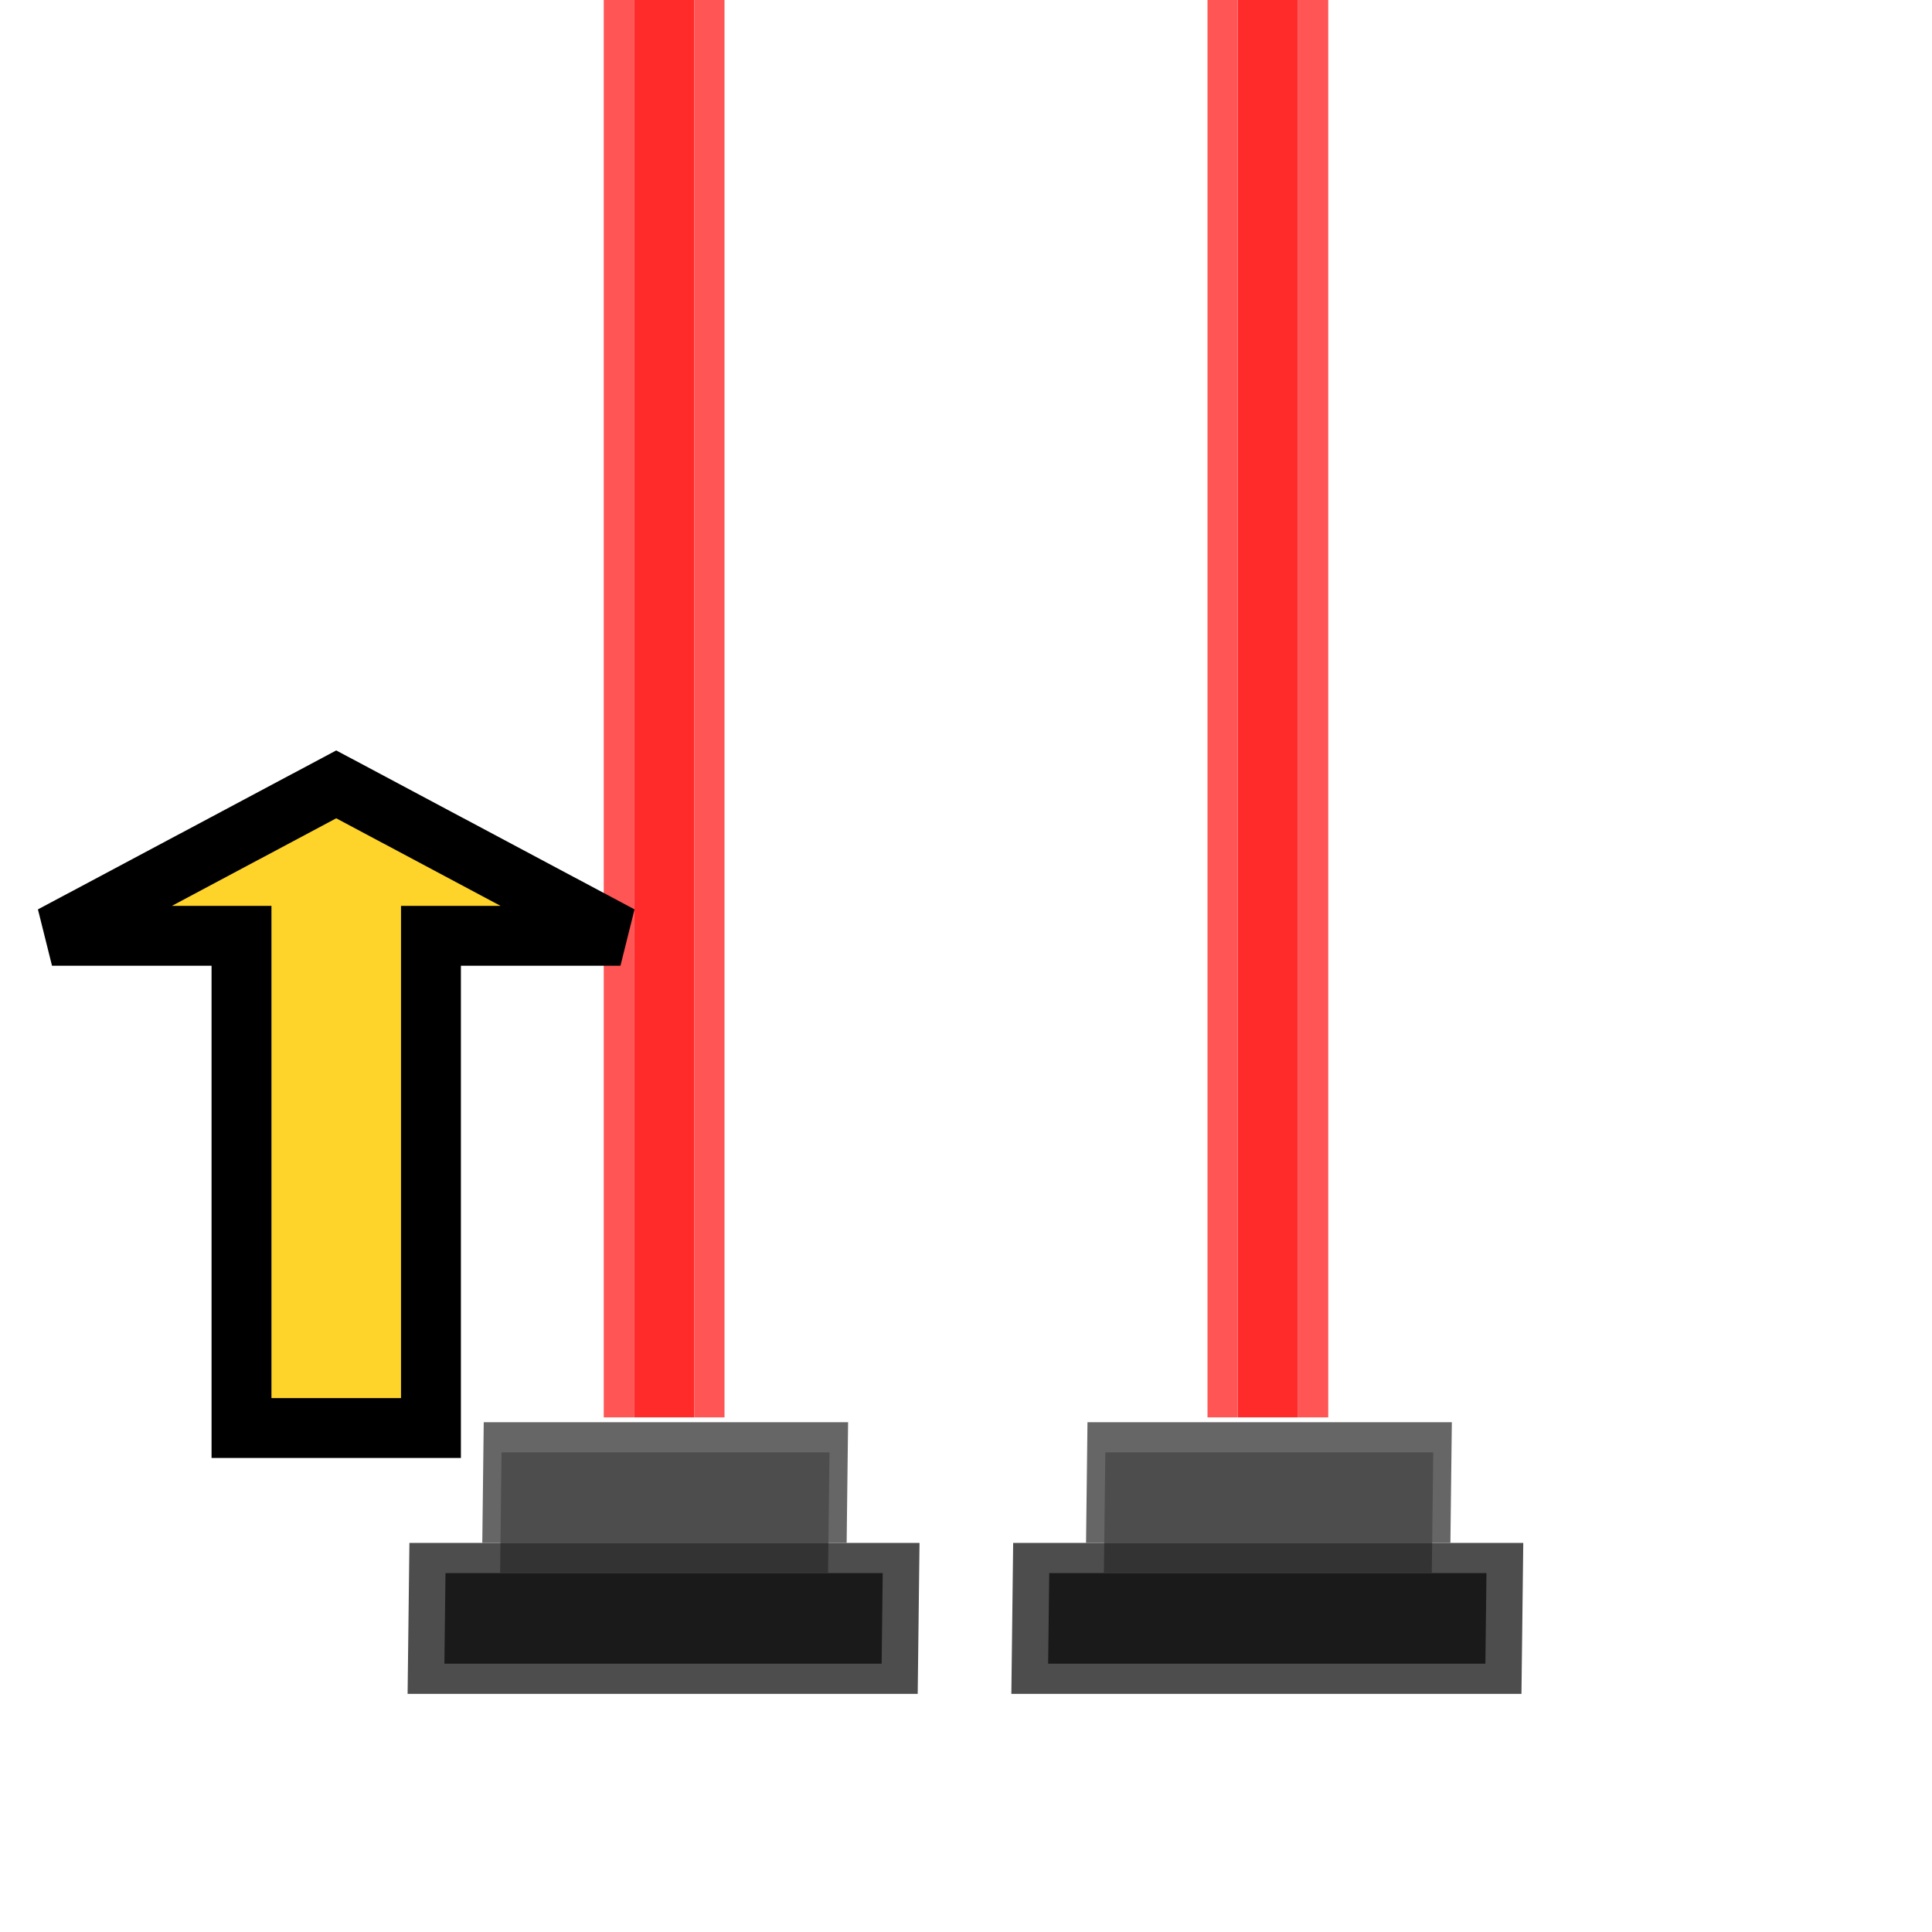 <?xml version="1.0" encoding="UTF-8" standalone="no"?>
<!-- Created with Inkscape (http://www.inkscape.org/) -->

<svg
   xmlns:dc="http://purl.org/dc/elements/1.1/"
   xmlns:cc="http://creativecommons.org/ns#"
   xmlns:rdf="http://www.w3.org/1999/02/22-rdf-syntax-ns#"
   xmlns:svg="http://www.w3.org/2000/svg"
   xmlns="http://www.w3.org/2000/svg"
   xmlns:sodipodi="http://sodipodi.sourceforge.net/DTD/sodipodi-0.dtd"
   xmlns:inkscape="http://www.inkscape.org/namespaces/inkscape"
   width="64"
   height="64"
   viewBox="0 0 64 64"
   id="svg2"
   version="1.1"
   inkscape:version="0.92.4 5da689c313, 2019-01-14"
   sodipodi:docname="laser_start_2_tiled.svg"
   inkscape:export-filename="/home/terezievahalova/dev/roboprojekt/img/tiles/png/laser_start_2_tiled.png"
   inkscape:export-xdpi="96"
   inkscape:export-ydpi="96">
  <defs
     id="defs4" />
  <sodipodi:namedview
     id="base"
     pagecolor="#ffffff"
     bordercolor="#666666"
     borderopacity="1.0"
     inkscape:pageopacity="0.0"
     inkscape:pageshadow="2"
     inkscape:zoom="9.4796503"
     inkscape:cx="34.243672"
     inkscape:cy="30.658317"
     inkscape:document-units="px"
     inkscape:current-layer="layer5"
     showgrid="true"
     units="px"
     inkscape:window-width="1920"
     inkscape:window-height="1016"
     inkscape:window-x="0"
     inkscape:window-y="27"
     inkscape:window-maximized="1">
    <inkscape:grid
       type="xygrid"
       id="grid4136"
       empspacing="8" />
  </sodipodi:namedview>
  <g
     inkscape:label="Layer 1"
     inkscape:groupmode="layer"
     id="layer1"
     transform="translate(0,-988.362)" />
  <g
     inkscape:groupmode="layer"
     id="layer5"
     inkscape:label="Layer 2">
    <g
       transform="translate(10,-988.362)"
       id="g3132">
      <g
         id="g3093"
         transform="matrix(1,0,0,0.734,12,941.362)">
        <rect
           y="64"
           x="19"
           height="64"
           width="2"
           id="rect3087"
           style="display:inline;fill:#ff2a2a;stroke:none;stroke-width:0.707" />
        <rect
           y="64"
           x="21"
           height="64"
           width="1"
           id="rect3089"
           style="display:inline;fill:#ff5555;fill-opacity:1;stroke:none;stroke-width:0.707" />
        <rect
           y="64"
           x="18"
           height="64"
           width="1"
           id="rect3091"
           style="display:inline;fill:#ff5555;fill-opacity:1;stroke:none;stroke-width:0.707" />
      </g>
      <rect
         inkscape:transform-center-y="1.1963803"
         inkscape:transform-center-x="0.17154943"
         transform="matrix(1,0,-0.012,1,0,0)"
         y="1039.474"
         x="36.036"
         height="5"
         width="16.898"
         id="rect4154-5-3"
         style="fill:#4d4d4d;stroke:none" />
      <rect
         inkscape:transform-center-y="-3.303455"
         inkscape:transform-center-x="0.11766755"
         transform="matrix(1,0,-0.012,1,0,0)"
         y="1035.474"
         x="38.45"
         height="4"
         width="12.07"
         id="rect4156-3-6"
         style="fill:#666666;stroke:none" />
      <rect
         inkscape:transform-center-y="-2.8036488"
         inkscape:transform-center-x="0.12364771"
         transform="matrix(1,0,-0.012,1,0,0)"
         y="1036.474"
         x="39.053"
         height="3"
         width="10.863"
         id="rect4164-5-7"
         style="fill:#4d4d4d;fill-opacity:1;stroke:none" />
      <rect
         inkscape:transform-center-y="1.1964307"
         inkscape:transform-center-x="0.1715529"
         transform="matrix(1,0,-0.012,1,0,0)"
         y="1040.474"
         x="37.243"
         height="3"
         width="14.484"
         id="rect4166-6-5"
         style="fill:#1a1a1a;fill-opacity:1;stroke:none" />
      <rect
         inkscape:transform-center-y="-0.80361977"
         inkscape:transform-center-x="0.14759708"
         transform="matrix(1,0,-0.012,1,0,0)"
         y="1039.474"
         x="39.053"
         height="1"
         width="10.863"
         id="rect4168-2-3"
         style="fill:#333333;fill-opacity:1;stroke:none" />
    </g>
    <g
       id="g3194"
       transform="translate(-10,-988.362)">
      <g
         transform="matrix(1,0,0,0.734,12,941.362)"
         id="g3182">
        <rect
           style="display:inline;fill:#ff2a2a;stroke:none;stroke-width:0.707"
           id="rect3176"
           width="2"
           height="64"
           x="19"
           y="64" />
        <rect
           style="display:inline;fill:#ff5555;fill-opacity:1;stroke:none;stroke-width:0.707"
           id="rect3178"
           width="1"
           height="64"
           x="21"
           y="64" />
        <rect
           style="display:inline;fill:#ff5555;fill-opacity:1;stroke:none;stroke-width:0.707"
           id="rect3180"
           width="1"
           height="64"
           x="18"
           y="64" />
      </g>
      <rect
         style="fill:#4d4d4d;stroke:none"
         id="rect3184"
         width="16.898"
         height="5"
         x="36.036"
         y="1039.474"
         transform="matrix(1,0,-0.012,1,0,0)"
         inkscape:transform-center-x="0.17154943"
         inkscape:transform-center-y="1.1963803" />
      <rect
         style="fill:#666666;stroke:none"
         id="rect3186"
         width="12.07"
         height="4"
         x="38.45"
         y="1035.474"
         transform="matrix(1,0,-0.012,1,0,0)"
         inkscape:transform-center-x="0.11766755"
         inkscape:transform-center-y="-3.303455" />
      <rect
         style="fill:#4d4d4d;fill-opacity:1;stroke:none"
         id="rect3188"
         width="10.863"
         height="3"
         x="39.053"
         y="1036.474"
         transform="matrix(1,0,-0.012,1,0,0)"
         inkscape:transform-center-x="0.12364771"
         inkscape:transform-center-y="-2.8036488" />
      <rect
         style="fill:#1a1a1a;fill-opacity:1;stroke:none"
         id="rect3190"
         width="14.484"
         height="3"
         x="37.243"
         y="1040.474"
         transform="matrix(1,0,-0.012,1,0,0)"
         inkscape:transform-center-x="0.1715529"
         inkscape:transform-center-y="1.1964307" />
      <rect
         style="fill:#333333;fill-opacity:1;stroke:none"
         id="rect3192"
         width="10.863"
         height="1"
         x="39.053"
         y="1039.474"
         transform="matrix(1,0,-0.012,1,0,0)"
         inkscape:transform-center-x="0.14759708"
         inkscape:transform-center-y="-0.80361977" />
    </g>
    <path
       style="fill:#ffd42a;stroke:#000000;stroke-width:1.984px;stroke-linecap:butt;stroke-linejoin:miter;stroke-opacity:1"
       d="M 8,47.305 V 31 H 1.723 L 11.138,25.983 20.553,31 h -6.277 v 16.305 z"
       id="path3738"
       inkscape:connector-curvature="0" />
  </g>
</svg>
